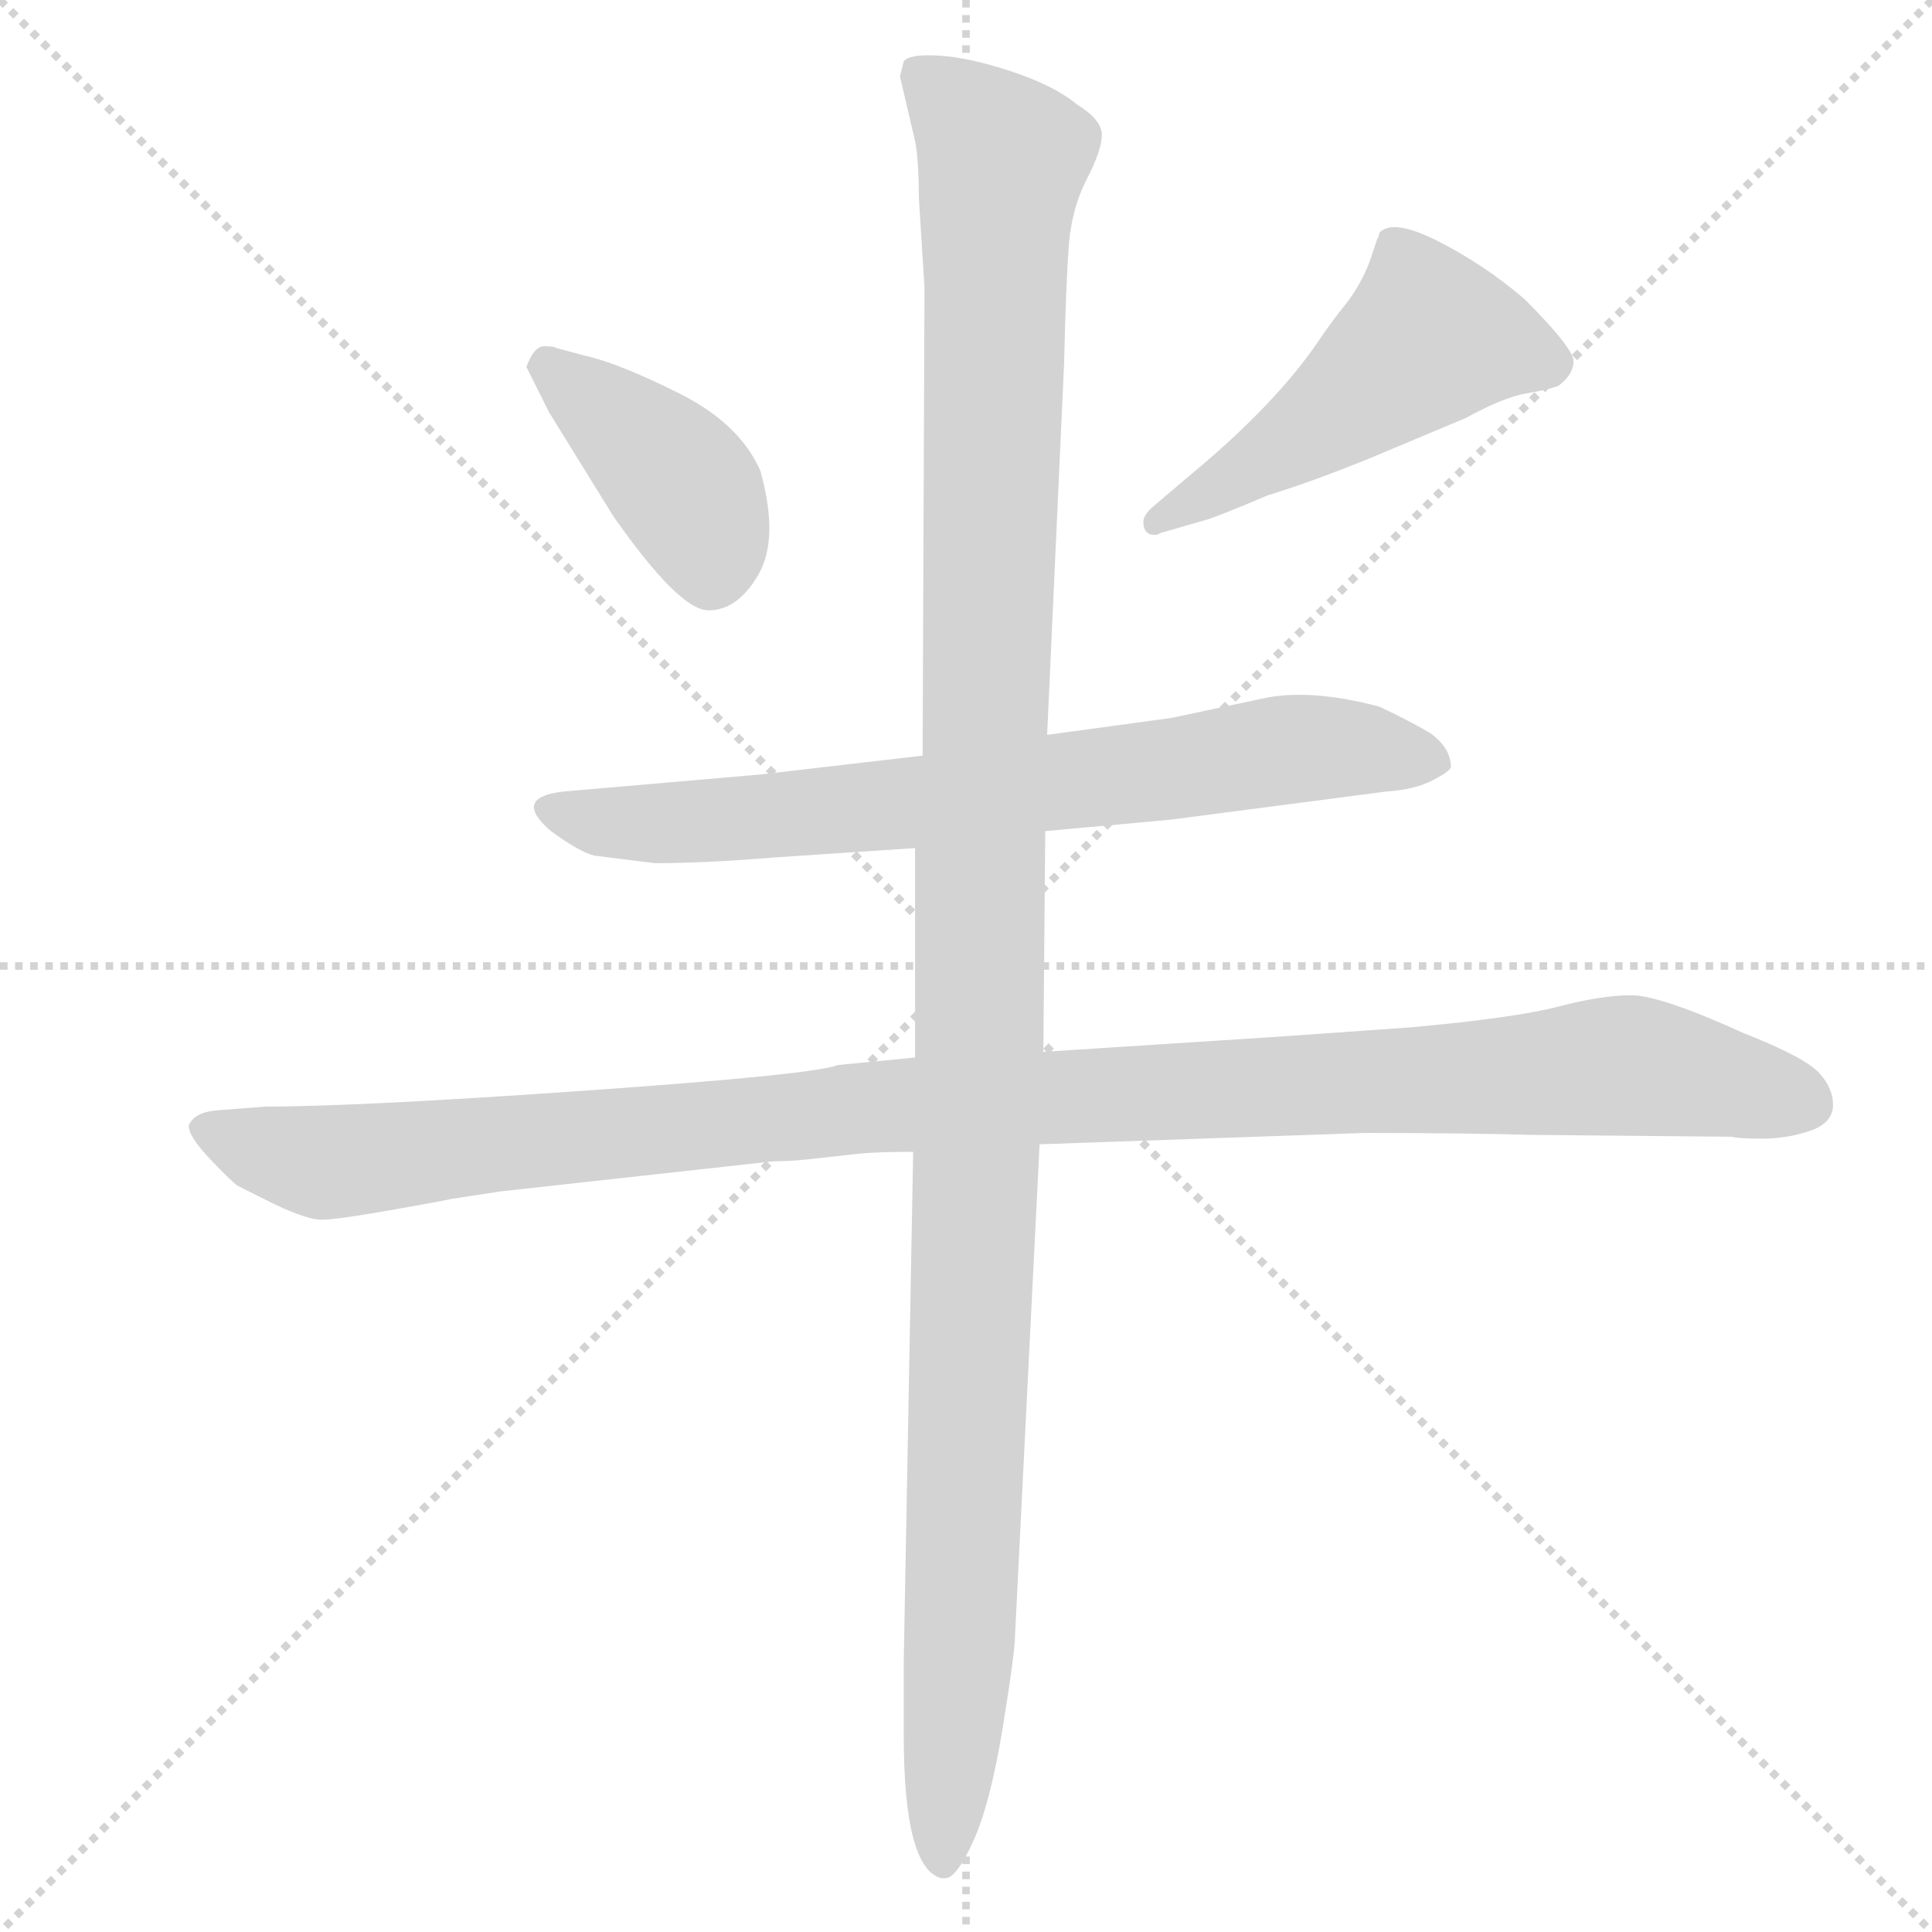<svg xmlns="http://www.w3.org/2000/svg" version="1.1" viewBox="0 0 1024 1024">
  <g stroke="lightgray" stroke-dasharray="1,1" stroke-width="1" transform="scale(4, 4)">
    <line x1="0" y1="0" x2="256" y2="256" />
    <line x1="256" y1="0" x2="0" y2="256" />
    <line x1="128" y1="0" x2="128" y2="256" />
    <line x1="0" y1="128" x2="256" y2="128" />
  </g>
  <g transform="scale(1.0, -1.0) translate(0.0, -810.50)">
    <style type="text/css">
      
        @keyframes keyframes0 {
          from {
            stroke: blue;
            stroke-dashoffset: 402;
            stroke-width: 128;
          }
          57% {
            animation-timing-function: step-end;
            stroke: blue;
            stroke-dashoffset: 0;
            stroke-width: 128;
          }
          to {
            stroke: black;
            stroke-width: 1024;
          }
        }
        #make-me-a-hanzi-animation-0 {
          animation: keyframes0 0.577s both;
          animation-delay: 0s;
          animation-timing-function: linear;
        }
      
        @keyframes keyframes1 {
          from {
            stroke: blue;
            stroke-dashoffset: 498;
            stroke-width: 128;
          }
          62% {
            animation-timing-function: step-end;
            stroke: blue;
            stroke-dashoffset: 0;
            stroke-width: 128;
          }
          to {
            stroke: black;
            stroke-width: 1024;
          }
        }
        #make-me-a-hanzi-animation-1 {
          animation: keyframes1 0.655s both;
          animation-delay: 0.577s;
          animation-timing-function: linear;
        }
      
        @keyframes keyframes2 {
          from {
            stroke: blue;
            stroke-dashoffset: 726;
            stroke-width: 128;
          }
          70% {
            animation-timing-function: step-end;
            stroke: blue;
            stroke-dashoffset: 0;
            stroke-width: 128;
          }
          to {
            stroke: black;
            stroke-width: 1024;
          }
        }
        #make-me-a-hanzi-animation-2 {
          animation: keyframes2 0.841s both;
          animation-delay: 1.232s;
          animation-timing-function: linear;
        }
      
        @keyframes keyframes3 {
          from {
            stroke: blue;
            stroke-dashoffset: 1112;
            stroke-width: 128;
          }
          78% {
            animation-timing-function: step-end;
            stroke: blue;
            stroke-dashoffset: 0;
            stroke-width: 128;
          }
          to {
            stroke: black;
            stroke-width: 1024;
          }
        }
        #make-me-a-hanzi-animation-3 {
          animation: keyframes3 1.155s both;
          animation-delay: 2.073s;
          animation-timing-function: linear;
        }
      
        @keyframes keyframes4 {
          from {
            stroke: blue;
            stroke-dashoffset: 1225;
            stroke-width: 128;
          }
          80% {
            animation-timing-function: step-end;
            stroke: blue;
            stroke-dashoffset: 0;
            stroke-width: 128;
          }
          to {
            stroke: black;
            stroke-width: 1024;
          }
        }
        #make-me-a-hanzi-animation-4 {
          animation: keyframes4 1.247s both;
          animation-delay: 3.228s;
          animation-timing-function: linear;
        }
      
    </style>
    
      <path d="M 279 616 L 291 592 L 325 537 Q 360 487 375.5 487 Q 391 487 402 506 Q 413 525 403 561 Q 392 586 360 602 Q 328 618 310 622 L 295 626 Q 294 627 288.5 627 Q 283 627 279 616 Z" fill="lightgray" />
    
      <path d="M 612 527 Q 614 527 615 528 L 636 534 Q 644 536 672 548 Q 695 555 727 568 L 777 589 Q 797 600 809 602 Q 821 604 826 606 Q 834 612 834 619 Q 834 626 808 652 Q 787 670 762.5 682.5 Q 738 695 731 687 Q 731 685 730 684 L 726 672 Q 721 659 713 649 Q 705 639 699 630 Q 676 596 630 558 L 610 541 Q 606 537 606 534 Q 606 527 612 527 Z" fill="lightgray" />
    
      <path d="M 554 370 L 620 376 L 735 391 Q 750 392 759.5 397 Q 769 402 769 404 Q 769 414 758 422 Q 746 429 731 436 Q 693 446 668 440 L 621 430 L 555 421 L 489 410 L 403 400 Q 391 399 322 393 L 299 391 Q 271 388 292 370 Q 307 359 315 357 L 347 353 Q 374 353 410 356 L 485 361 L 554 370 Z" fill="lightgray" />
    
      <path d="M 551 204 L 723 210 Q 776 210 811 209 L 918 208 Q 921 207 934 207 Q 947 207 959 211 Q 971 215 971.5 224 Q 972 233 964.5 241.5 Q 957 250 924 263 Q 880 283 864.5 283 Q 849 283 826 277 Q 803 271 748 266 L 677 261 L 553 253 L 485 250 L 444 246 Q 432 241 311 232.5 Q 190 224 141 224 L 115 222 Q 103 221 100 214 Q 100 208 111.5 196 Q 123 184 126 182 L 146 172 Q 163 164 170.5 164 Q 178 164 206.5 169 Q 235 174 239 175 L 265 179 L 410 195 Q 419 195 428 196 L 455 199 Q 465 200 484 200 L 551 204 Z" fill="lightgray" />
    
      <path d="M 499 -185 L 501 -185 Q 507 -185 516 -165 Q 525 -145 531.5 -105 Q 538 -65 538 -56 L 551 204 L 553 253 L 554 370 L 555 421 L 564 618 Q 565 661 566.5 680.5 Q 568 700 576 715.5 Q 584 731 584 739 Q 584 747 571 755 Q 559 765 536.5 772.5 Q 514 780 498 781 Q 482 782 479 778 L 477 770 L 484 740 Q 487 730 487 706 L 490 658 L 489 410 L 485 361 L 485 250 L 484 200 L 479 -70 L 479 -109 Q 479 -180 499 -185 Z" fill="lightgray" />
    
    
      <clipPath id="make-me-a-hanzi-clip-0">
        <path d="M 279 616 L 291 592 L 325 537 Q 360 487 375.5 487 Q 391 487 402 506 Q 413 525 403 561 Q 392 586 360 602 Q 328 618 310 622 L 295 626 Q 294 627 288.5 627 Q 283 627 279 616 Z" />
      </clipPath>
      <path clip-path="url(#make-me-a-hanzi-clip-0)" d="M 290 616 L 366 548 L 377 505" fill="none" id="make-me-a-hanzi-animation-0" stroke-dasharray="274 548" stroke-linecap="round" />
    
      <clipPath id="make-me-a-hanzi-clip-1">
        <path d="M 612 527 Q 614 527 615 528 L 636 534 Q 644 536 672 548 Q 695 555 727 568 L 777 589 Q 797 600 809 602 Q 821 604 826 606 Q 834 612 834 619 Q 834 626 808 652 Q 787 670 762.5 682.5 Q 738 695 731 687 Q 731 685 730 684 L 726 672 Q 721 659 713 649 Q 705 639 699 630 Q 676 596 630 558 L 610 541 Q 606 537 606 534 Q 606 527 612 527 Z" />
      </clipPath>
      <path clip-path="url(#make-me-a-hanzi-clip-1)" d="M 822 618 L 758 632 L 695 583 L 612 533" fill="none" id="make-me-a-hanzi-animation-1" stroke-dasharray="370 740" stroke-linecap="round" />
    
      <clipPath id="make-me-a-hanzi-clip-2">
        <path d="M 554 370 L 620 376 L 735 391 Q 750 392 759.5 397 Q 769 402 769 404 Q 769 414 758 422 Q 746 429 731 436 Q 693 446 668 440 L 621 430 L 555 421 L 489 410 L 403 400 Q 391 399 322 393 L 299 391 Q 271 388 292 370 Q 307 359 315 357 L 347 353 Q 374 353 410 356 L 485 361 L 554 370 Z" />
      </clipPath>
      <path clip-path="url(#make-me-a-hanzi-clip-2)" d="M 294 381 L 344 374 L 461 382 L 701 415 L 760 406" fill="none" id="make-me-a-hanzi-animation-2" stroke-dasharray="598 1196" stroke-linecap="round" />
    
      <clipPath id="make-me-a-hanzi-clip-3">
        <path d="M 551 204 L 723 210 Q 776 210 811 209 L 918 208 Q 921 207 934 207 Q 947 207 959 211 Q 971 215 971.5 224 Q 972 233 964.5 241.5 Q 957 250 924 263 Q 880 283 864.5 283 Q 849 283 826 277 Q 803 271 748 266 L 677 261 L 553 253 L 485 250 L 444 246 Q 432 241 311 232.5 Q 190 224 141 224 L 115 222 Q 103 221 100 214 Q 100 208 111.5 196 Q 123 184 126 182 L 146 172 Q 163 164 170.5 164 Q 178 164 206.5 169 Q 235 174 239 175 L 265 179 L 410 195 Q 419 195 428 196 L 455 199 Q 465 200 484 200 L 551 204 Z" />
      </clipPath>
      <path clip-path="url(#make-me-a-hanzi-clip-3)" d="M 107 212 L 172 194 L 453 223 L 861 246 L 956 226" fill="none" id="make-me-a-hanzi-animation-3" stroke-dasharray="984 1968" stroke-linecap="round" />
    
      <clipPath id="make-me-a-hanzi-clip-4">
        <path d="M 499 -185 L 501 -185 Q 507 -185 516 -165 Q 525 -145 531.5 -105 Q 538 -65 538 -56 L 551 204 L 553 253 L 554 370 L 555 421 L 564 618 Q 565 661 566.5 680.5 Q 568 700 576 715.5 Q 584 731 584 739 Q 584 747 571 755 Q 559 765 536.5 772.5 Q 514 780 498 781 Q 482 782 479 778 L 477 770 L 484 740 Q 487 730 487 706 L 490 658 L 489 410 L 485 361 L 485 250 L 484 200 L 479 -70 L 479 -109 Q 479 -180 499 -185 Z" />
      </clipPath>
      <path clip-path="url(#make-me-a-hanzi-clip-4)" d="M 485 772 L 532 726 L 514 76 L 500 -177" fill="none" id="make-me-a-hanzi-animation-4" stroke-dasharray="1097 2194" stroke-linecap="round" />
    
  </g>
</svg>